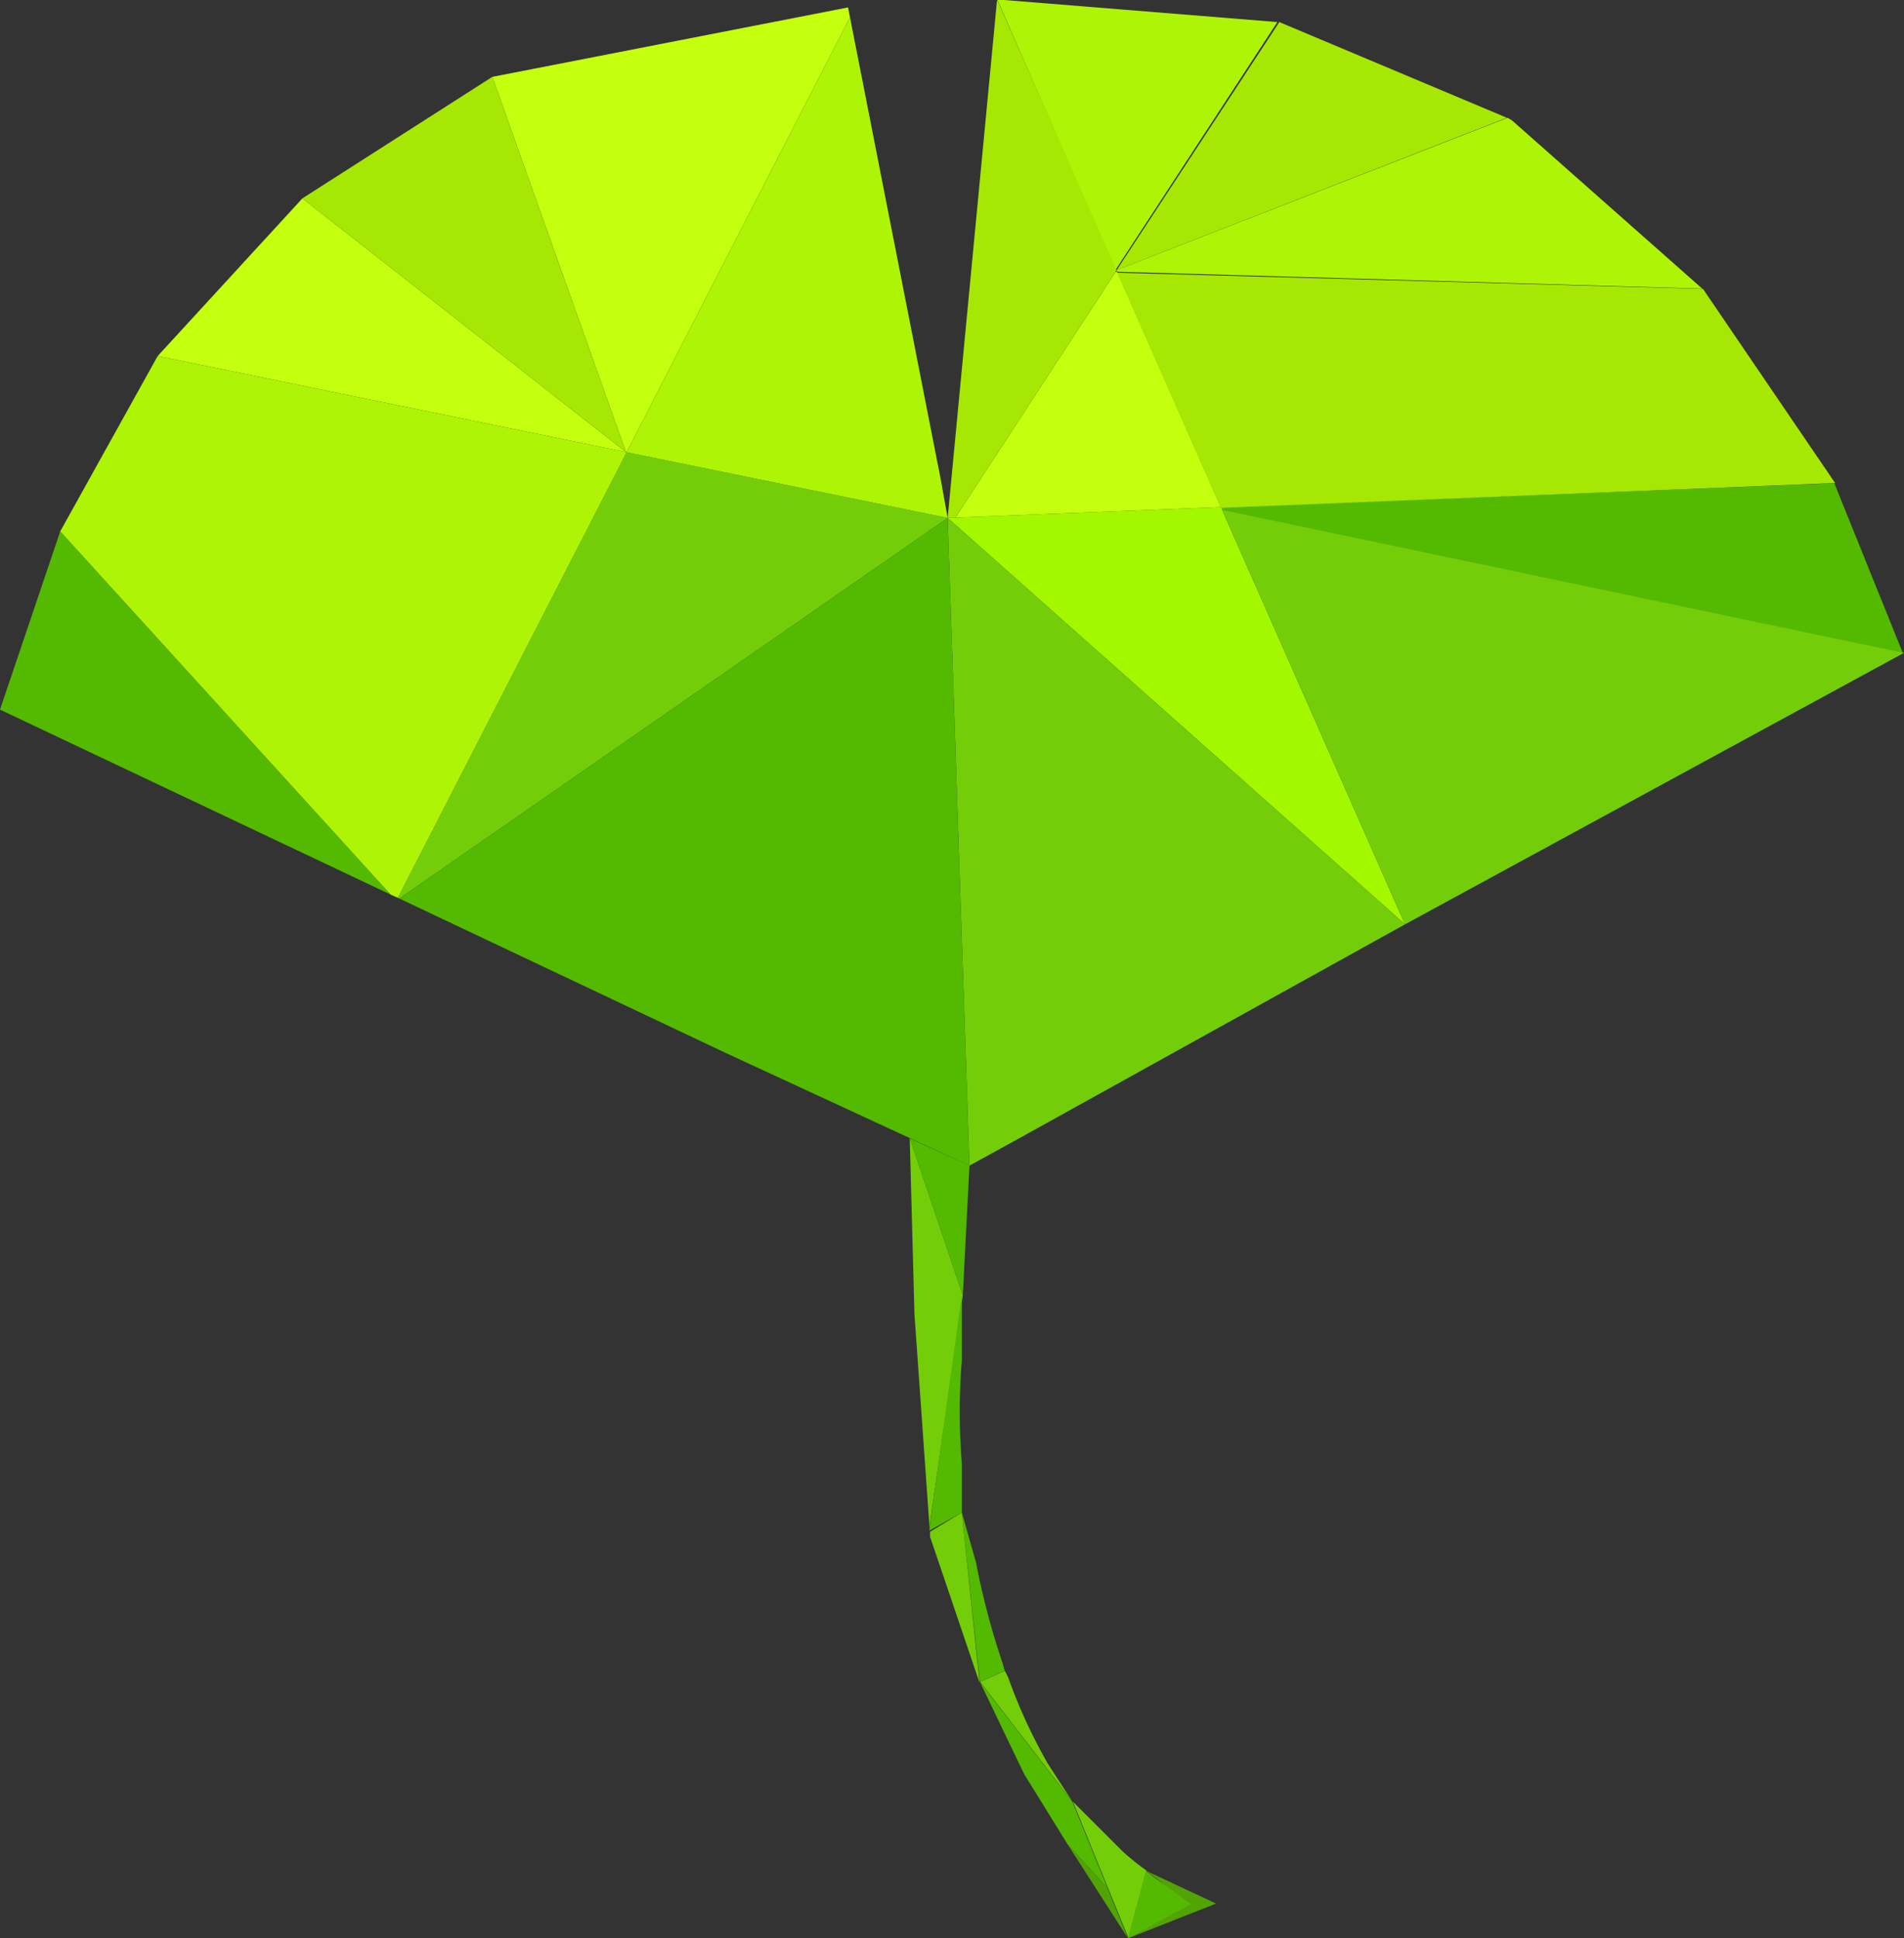 <svg xmlns="http://www.w3.org/2000/svg" viewBox="0 0 76.81 78.17"><rect x="0" y="0" width="76.81" height="78.17" fill="#333333" stroke="none"/><defs><style>.cls-1{fill:#54b901;}.cls-2{fill:#73ce09;}.cls-3{fill:#52a304;}.cls-4{fill:#a3f800;}.cls-5{fill:#c4ff0d;}.cls-6{fill:#aef406;}.cls-7{fill:#a6e803;}</style></defs><title>leaves</title><g id="图层_2" data-name="图层 2"><g id="图层_1-2" data-name="图层 1"><path class="cls-1" d="M39.53,67.83l1-.44-.08-.3A30.74,30.74,0,0,1,39.37,63L38.8,61Z"/><path class="cls-2" d="M40.67,67.65l-.13-.26-1,.44,3.73,4.84-1-1.54A21.65,21.65,0,0,1,40.67,67.65Z"/><path class="cls-2" d="M38.84,52.24,36.7,45.9h0l.19,7.1.6,8.48s0,.09,0,.13Z"/><path class="cls-1" d="M43.26,72.67l-3.73-4.84,1.79,3.73,1.74,2.81c.2.19-.11-.14,0,0l1.63,1.8-1.43-3.5Z"/><path class="cls-2" d="M38.8,61l-1.28.78,0,.2,2,5.9Z"/><path class="cls-2" d="M45.28,74.66l-2-2,2.24,5.5.73-2.72A9.69,9.69,0,0,1,45.28,74.66Z"/><path class="cls-1" d="M46.23,75.45l-.73,2.72,3.55-1.4A5.74,5.74,0,0,1,46.23,75.45Z"/><polyline class="cls-1" points="37.31 46.19 36.7 45.91 38.84 52.24 38.84 52.24 39.11 47.01 39.11 47.01"/><path class="cls-1" d="M37.5,61.61l0,.12L38.8,61V59a25.74,25.74,0,0,1,0-4.12V52.24Z"/><polygon class="cls-3" points="43.06 74.37 45.5 78.17 44.69 76.17 43.06 74.37"/><polygon class="cls-3" points="46.23 75.45 49.05 76.77 48.05 76.8 46.23 75.45"/><polygon class="cls-3" points="49.05 76.77 48.05 76.8 45.5 78.17 49.05 76.77"/><path class="cls-1" d="M49.25,20.45l0,.11,27.51,5.77-2.76-6.84,0,0Z"/><polygon class="cls-4" points="49.3 20.56 49.3 20.56 49.3 20.56 49.25 20.45 38.54 20.88 38.5 20.93 38.54 20.88 38.23 20.89 56.68 37.28 49.3 20.56"/><polygon class="cls-2" points="38.23 20.89 39.11 47.01 41.04 45.95 56.68 37.28 38.23 20.89"/><polygon class="cls-2" points="76.81 26.33 49.3 20.56 56.68 37.28 76.81 26.33"/><polygon class="cls-5" points="45.07 10.97 45 10.97 38.54 20.88 49.25 20.45 45.07 10.97"/><path class="cls-6" d="M45.05,10.89h0l0,.07,23.62.68L61,4.86l-.18-.11Z"/><path class="cls-7" d="M68.69,11.65,45.07,11l4.18,9.48,24.78-1v0L68.7,11.65Z"/><polygon class="cls-5" points="25.25 18.23 12.2 8 6.36 14.36 25.28 18.24 34.29 0.7 34.21 0.3 19.86 3.1 25.25 18.23"/><polygon class="cls-2" points="16.05 36.21 16.11 36.24 38.23 20.89 25.28 18.24 16.05 36.21"/><polygon class="cls-6" points="25.28 18.24 38.23 20.89 37.94 19.28 34.29 0.7 25.28 18.24"/><polygon class="cls-1" points="38.23 20.89 16.11 36.24 29.24 42.45 39.1 47.01 39.11 47.01 38.23 20.89"/><polygon class="cls-1" points="2.43 21.43 0 28.62 15.76 36.08 2.43 21.43"/><polygon class="cls-6" points="6.36 14.36 2.43 21.43 15.76 36.08 16.05 36.21 25.28 18.24 6.36 14.36"/><path class="cls-7" d="M45.05,10.89,60.79,4.75h0L51.61.89h0Z"/><path class="cls-6" d="M45,10.89h0l6.53-10h0L40.51,0l-.27,0Z"/><polygon class="cls-7" points="19.86 3.1 12.2 8 25.25 18.23 19.86 3.1"/><polygon class="cls-7" points="38.54 20.88 45 10.97 44.86 10.96 45 10.97 45.04 10.9 45.04 10.89 44.86 10.96 45.04 10.89 40.24 0.02 40.22 0.02 38.23 20.89 38.54 20.88"/></g></g></svg>